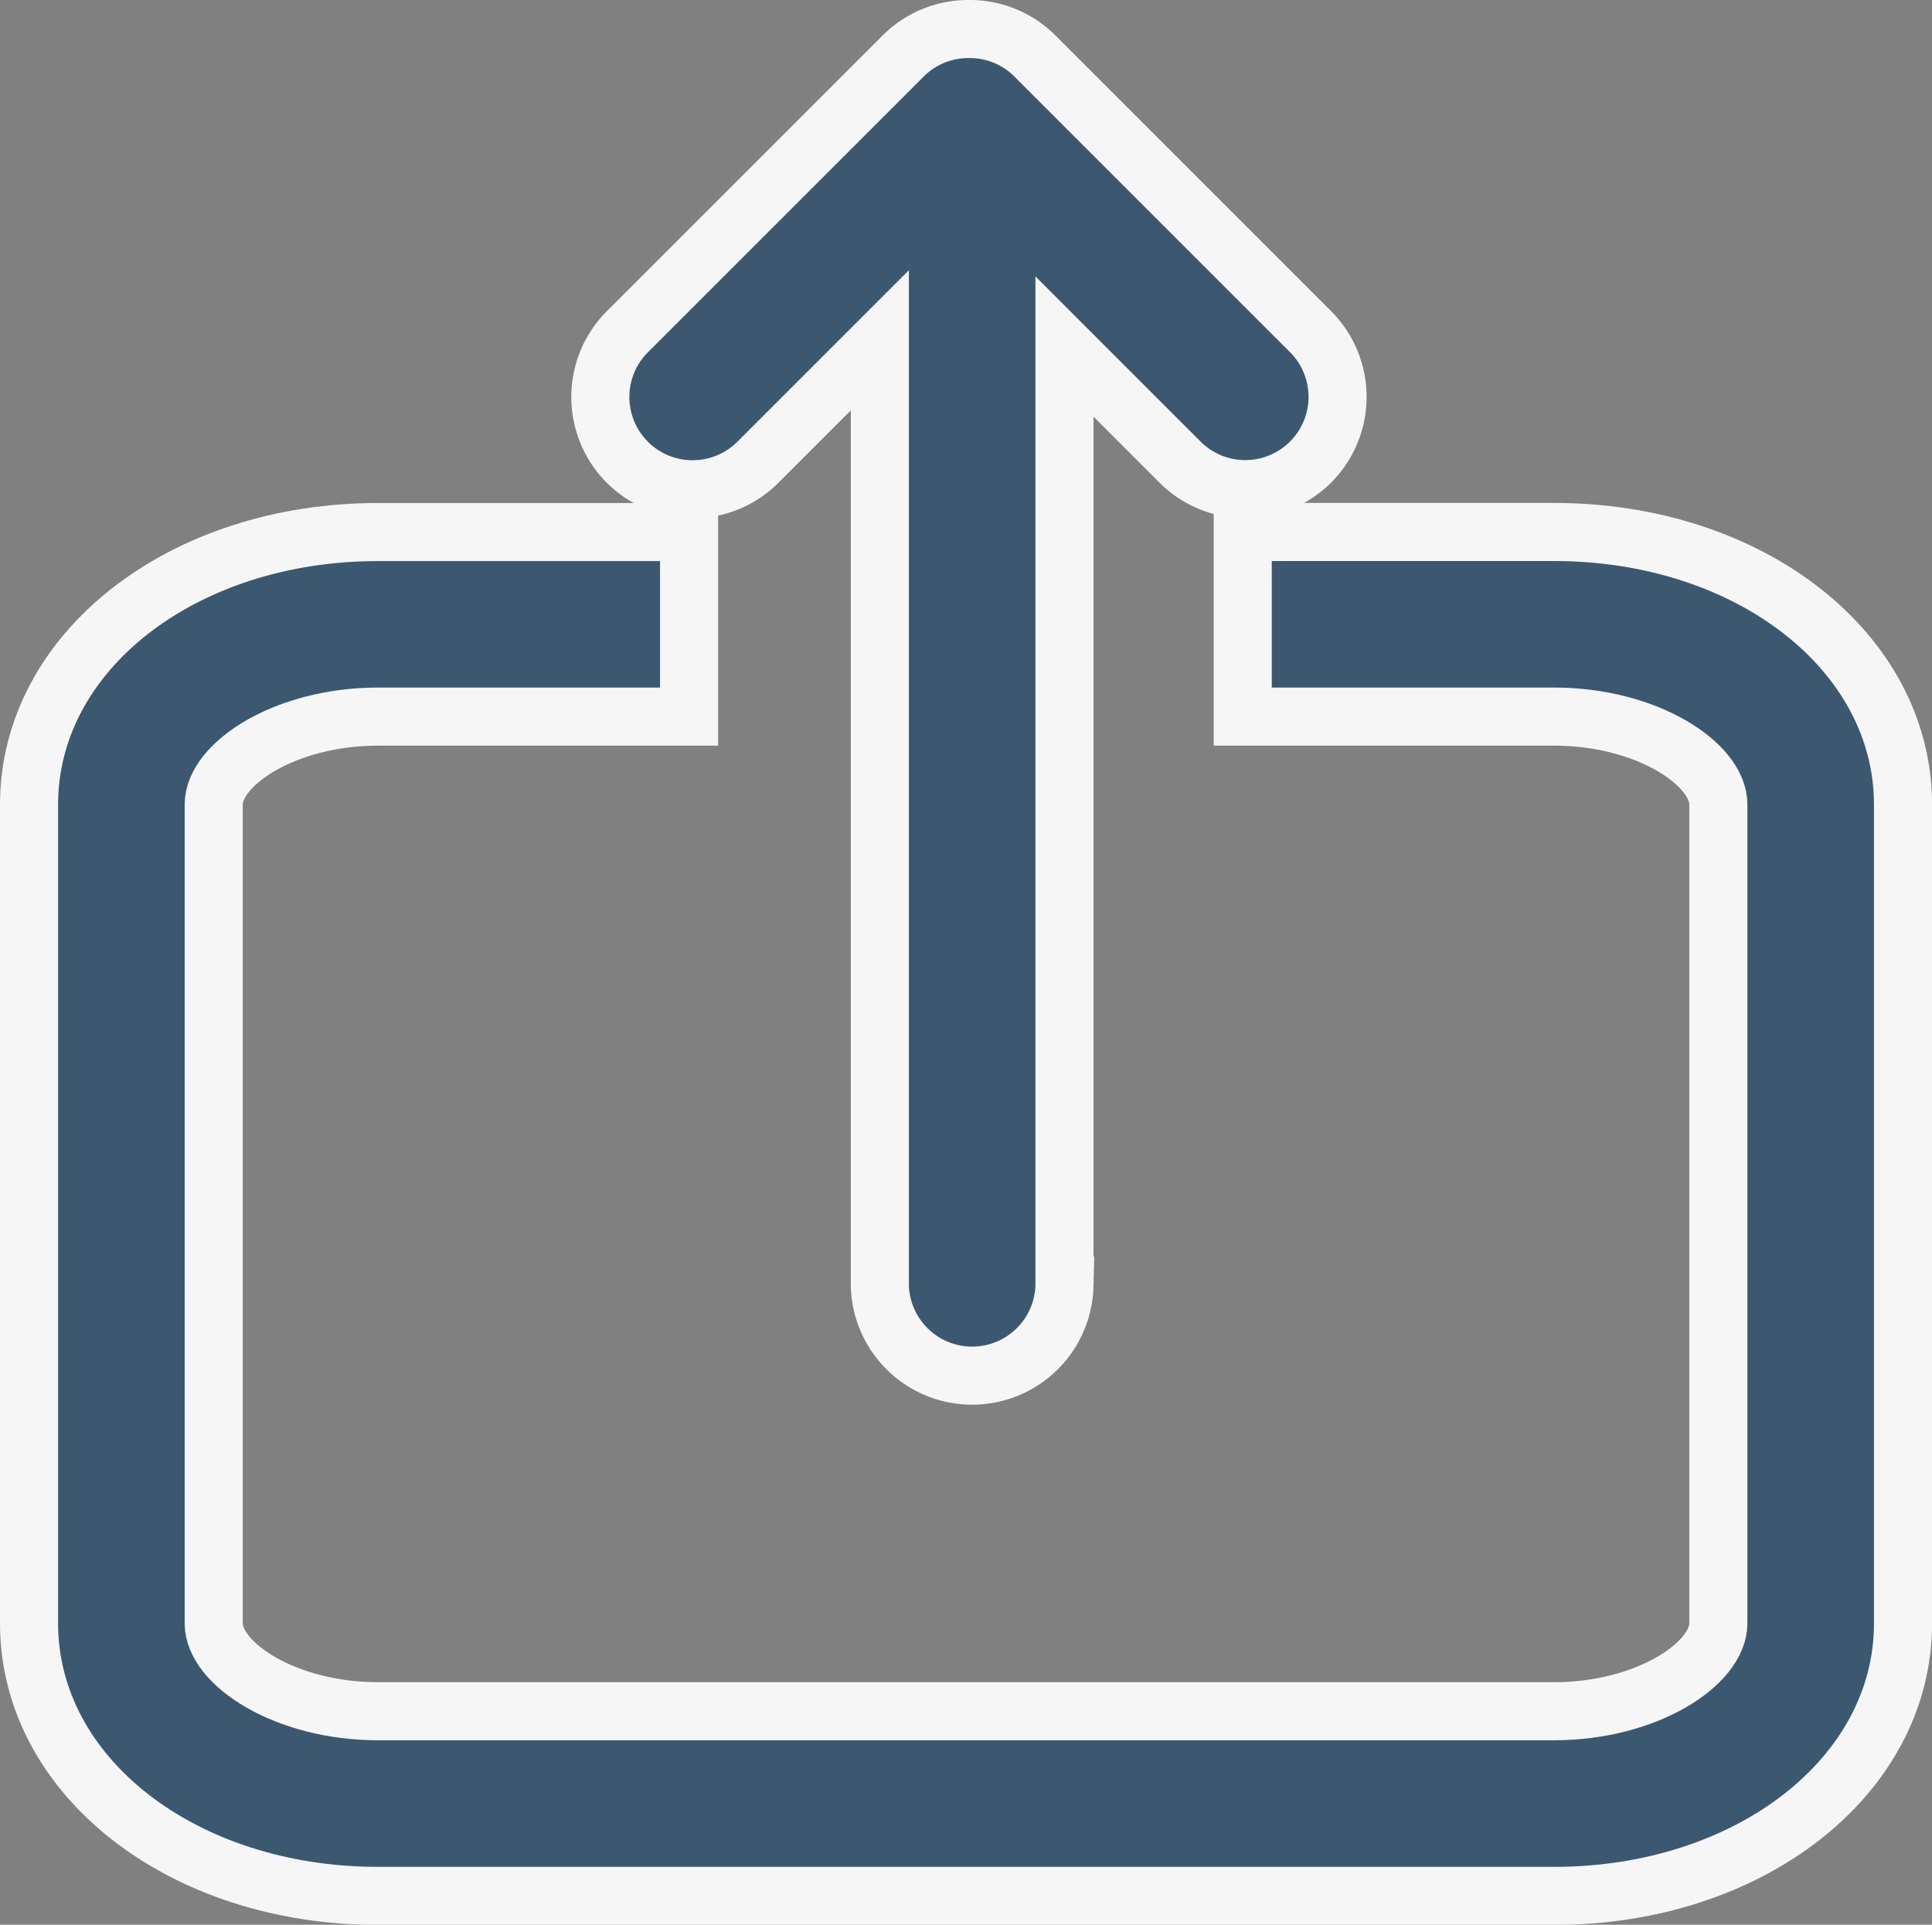 <svg xmlns="http://www.w3.org/2000/svg" width="33.269" height="33.145" viewBox="0 0 33.269 33.145">
    <rect x="0" y="0" width="33.269" height="33.145" fill="#808080" stroke="none"/>
    <defs>
        <style>
            .cls-1{fill:#3c5870;stroke:#f6f6f6}
        </style>
    </defs>
    <g id="import" transform="translate(.5 .5)">
        <path id="Path_6807" d="M26.26 16.464H20.9v3.179h5.36c1.594 0 2.83.813 2.83 1.514v14.1c0 .7-1.236 1.514-2.83 1.514H6.009c-1.593 0-2.829-.814-2.829-1.514v-14.1c0-.7 1.236-1.514 2.829-1.514h5.357v-3.178H6.009C2.639 16.465 0 18.527 0 21.158v14.1c0 2.632 2.639 4.693 6.009 4.693h20.252c3.368 0 6.009-2.062 6.009-4.693v-14.1c-.001-2.632-2.64-4.694-6.01-4.694z" class="cls-1" data-name="Path 6807" transform="translate(0 -7.803)"/>
        <path id="Path_6808" d="M29.676 8.04a1.584 1.584 0 0 1-1.124-.466l-1.99-1.99v16.172a1.59 1.59 0 0 1-3.179 0V5.477l-2.1 2.1a1.589 1.589 0 0 1-2.248-2.247L23.784.582a1.583 1.583 0 0 1 1.123-.465h.024a1.582 1.582 0 0 1 1.123.465L30.8 5.328a1.589 1.589 0 0 1-1.124 2.712z" class="cls-1" data-name="Path 6808" transform="translate(-8.732 -.117)"/>
    </g>
</svg>
